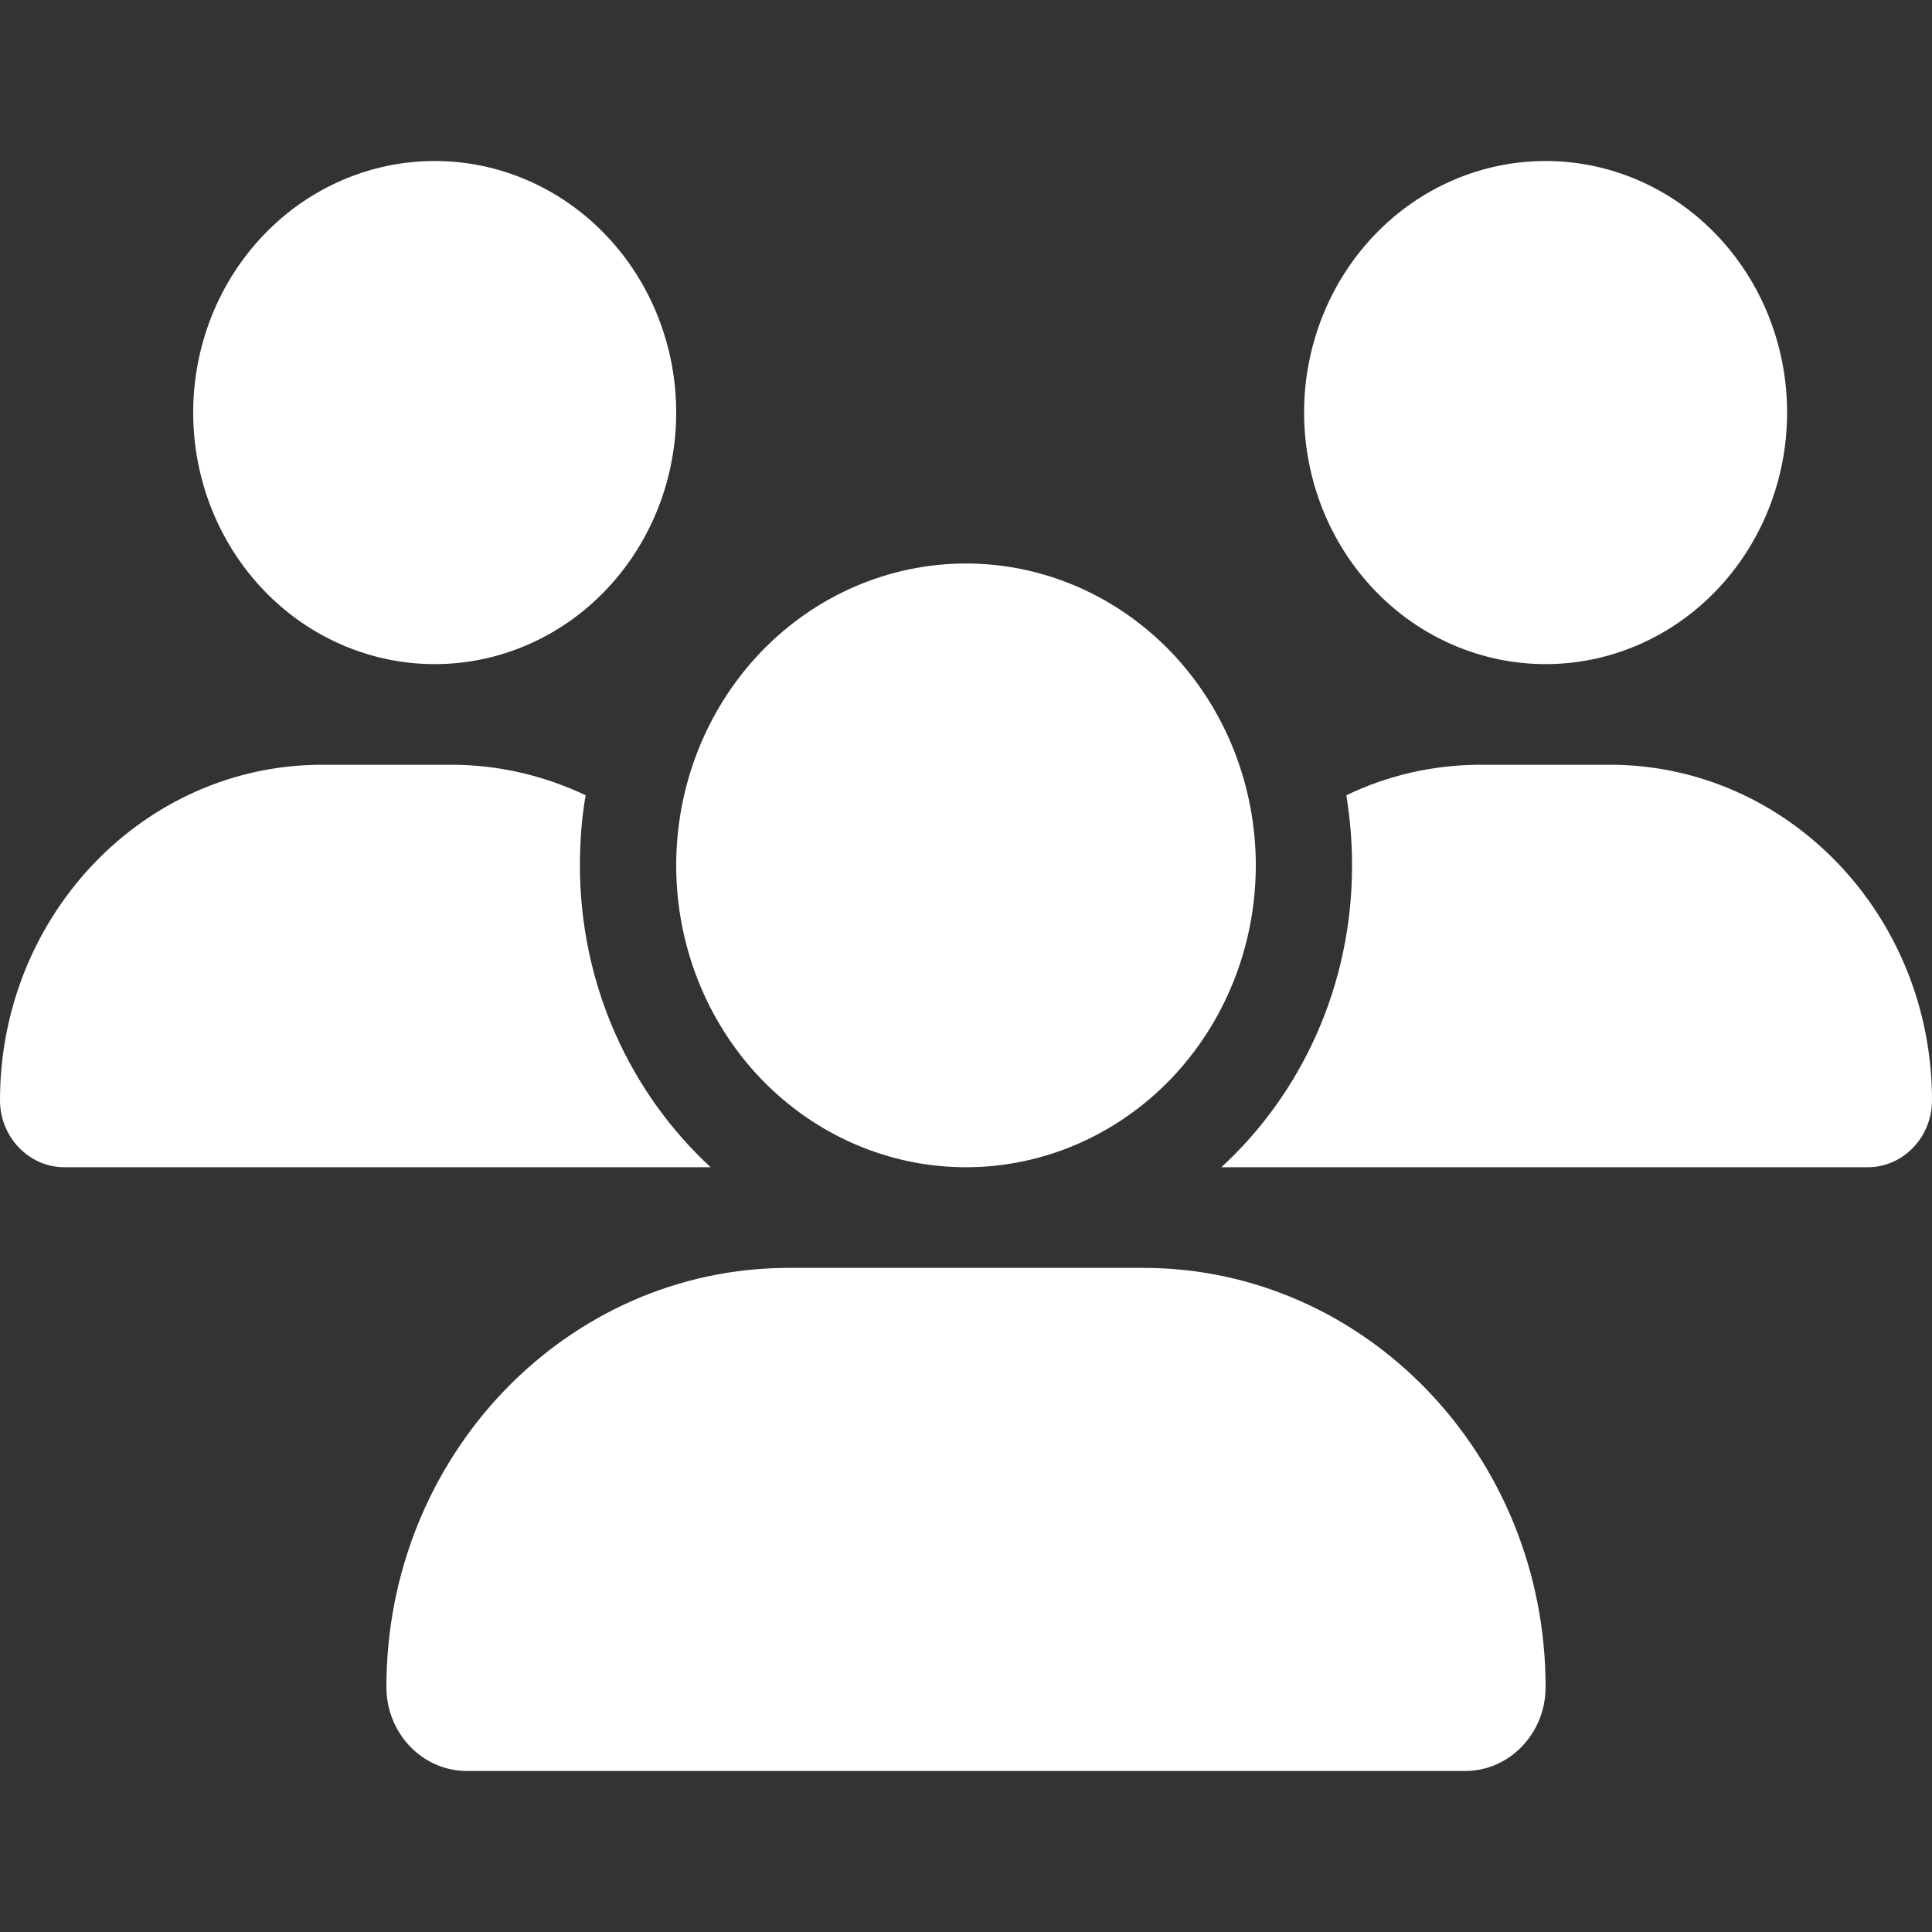 <svg width="24" height="24" viewBox="0 0 24 24" fill="none" xmlns="http://www.w3.org/2000/svg">
<rect x="0" y="0" width="24" height="24" fill="#333333" stroke="none"/>
<path d="M5.4 2C6.196 2 6.959 2.329 7.521 2.915C8.084 3.501 8.4 4.296 8.4 5.125C8.4 5.954 8.084 6.749 7.521 7.335C6.959 7.921 6.196 8.25 5.4 8.25C4.604 8.25 3.841 7.921 3.279 7.335C2.716 6.749 2.4 5.954 2.4 5.125C2.4 4.296 2.716 3.501 3.279 2.915C3.841 2.329 4.604 2 5.4 2ZM19.2 2C19.996 2 20.759 2.329 21.321 2.915C21.884 3.501 22.2 4.296 22.2 5.125C22.2 5.954 21.884 6.749 21.321 7.335C20.759 7.921 19.996 8.25 19.2 8.25C18.404 8.25 17.641 7.921 17.079 7.335C16.516 6.749 16.2 5.954 16.2 5.125C16.2 4.296 16.516 3.501 17.079 2.915C17.641 2.329 18.404 2 19.2 2ZM0 13.668C0 11.367 1.792 9.5 4.001 9.5H5.603C6.199 9.5 6.765 9.637 7.275 9.879C7.226 10.16 7.204 10.453 7.204 10.75C7.204 12.242 7.834 13.582 8.828 14.5H0.799C0.36 14.5 0 14.125 0 13.668ZM15.199 14.5H15.172C16.17 13.582 16.796 12.242 16.796 10.75C16.796 10.453 16.77 10.164 16.725 9.879C17.235 9.633 17.801 9.5 18.398 9.5H19.999C22.207 9.5 24 11.367 24 13.668C24 14.129 23.64 14.5 23.201 14.5H15.199ZM8.4 10.75C8.4 9.755 8.779 8.802 9.454 8.098C10.13 7.395 11.045 7 12 7C12.955 7 13.87 7.395 14.546 8.098C15.221 8.802 15.6 9.755 15.6 10.75C15.6 11.745 15.221 12.698 14.546 13.402C13.87 14.105 12.955 14.5 12 14.5C11.045 14.5 10.13 14.105 9.454 13.402C8.779 12.698 8.4 11.745 8.4 10.75ZM4.8 20.957C4.8 18.082 7.039 15.75 9.799 15.75H14.201C16.961 15.75 19.2 18.082 19.2 20.957C19.2 21.531 18.754 22 18.199 22H5.801C5.25 22 4.8 21.535 4.8 20.957Z" fill="#FFFFFF"/>
</svg>
